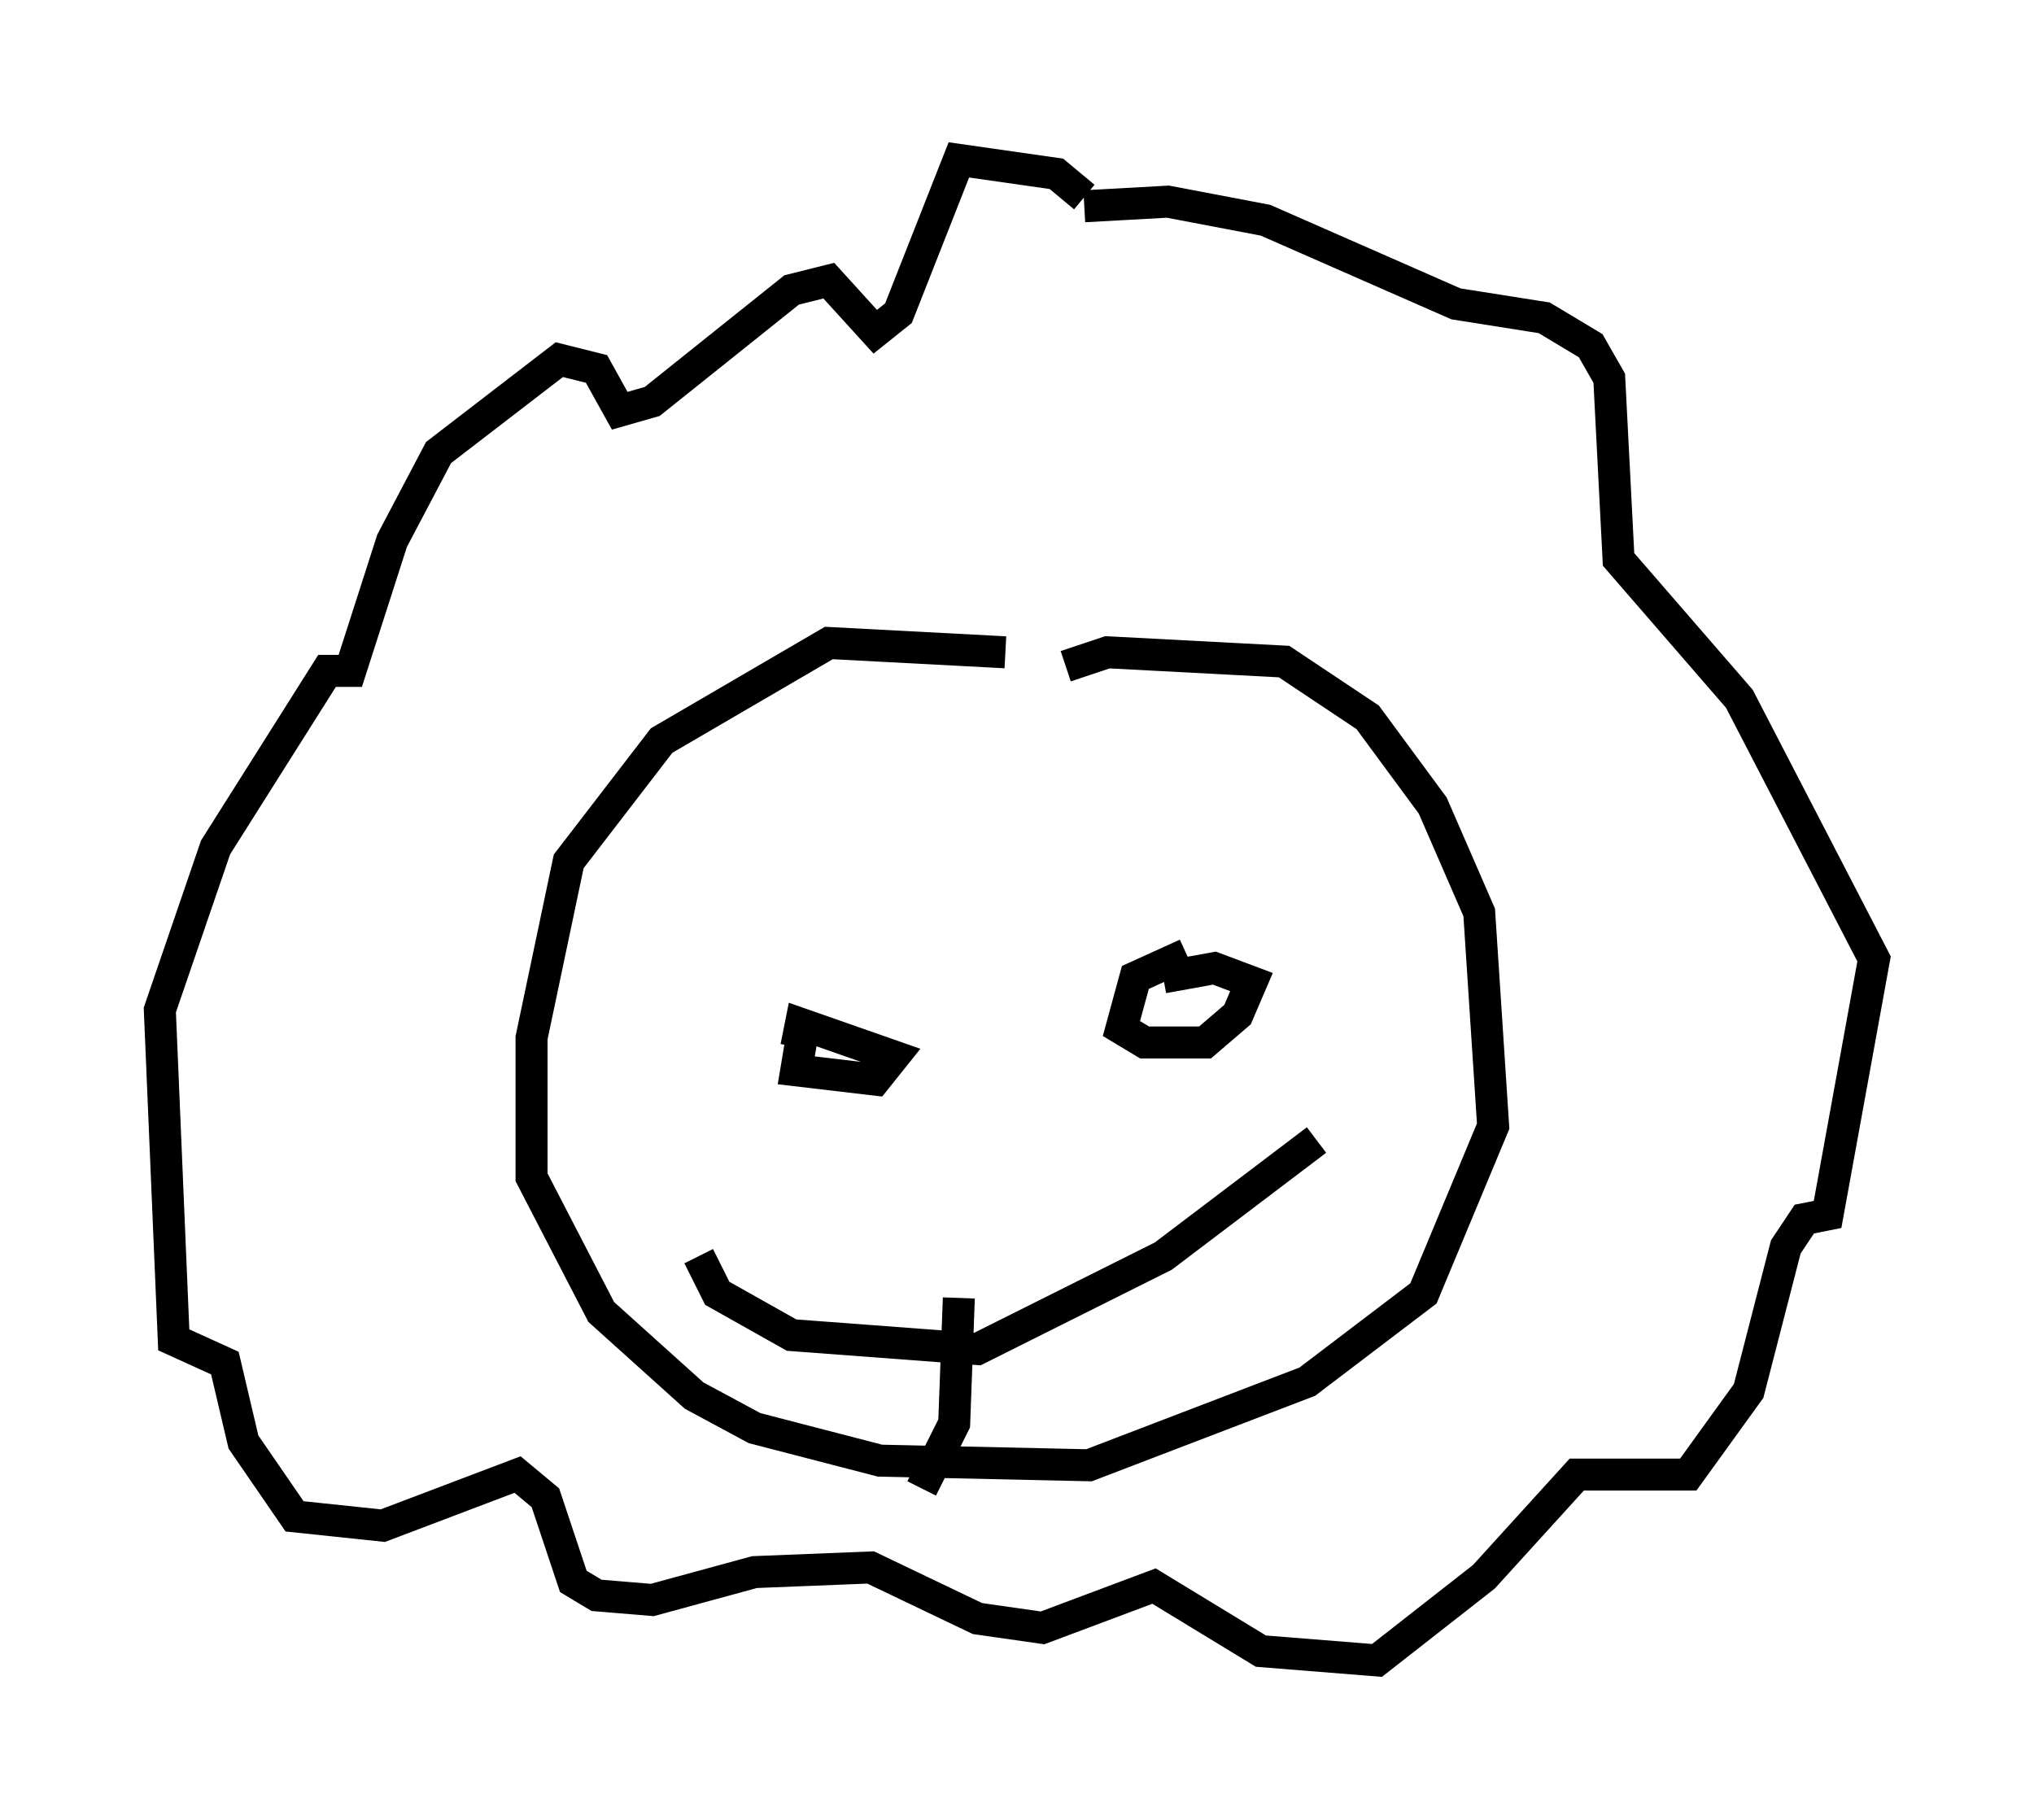 <?xml version="1.0" encoding="utf-8" ?>
<svg baseProfile="full" height="56.916" version="1.1" width="63.598" xmlns="http://www.w3.org/2000/svg" xmlns:ev="http://www.w3.org/2001/xml-events" xmlns:xlink="http://www.w3.org/1999/xlink"><defs /><rect fill="white" height="56.916" width="63.598" x="0" y="0" /><path d="M34.341, 21.413 m-2.905, -1.017 l-5.52, -0.291 -5.229, 3.05 l-2.905, 3.777 -1.162, 5.52 l0.0, 4.358 2.179, 4.212 l2.905, 2.615 1.888, 1.017 l3.922, 1.017 6.536, 0.145 l6.827, -2.615 3.631, -2.76 l2.179, -5.229 -0.436, -6.682 l-1.453, -3.341 -2.034, -2.76 l-2.615, -1.743 -5.52, -0.291 l-1.307, 0.436 m0.581, -14.67 l-0.872, -0.726 -3.05, -0.436 l-1.888, 4.793 -0.726, 0.581 l-1.453, -1.598 -1.162, 0.291 l-4.358, 3.486 -1.017, 0.291 l-0.726, -1.307 -1.162, -0.291 l-3.777, 2.905 -1.453, 2.76 l-1.307, 4.067 -0.726, 0.0 l-3.486, 5.52 -1.743, 5.084 l0.436, 10.313 1.598, 0.726 l0.581, 2.469 1.598, 2.324 l2.76, 0.291 4.212, -1.598 l0.872, 0.726 0.872, 2.615 l0.726, 0.436 1.743, 0.145 l3.196, -0.872 3.631, -0.145 l3.341, 1.598 2.034, 0.291 l3.486, -1.307 3.341, 2.034 l3.631, 0.291 3.341, -2.615 l2.905, -3.196 3.486, 0.0 l1.888, -2.615 1.162, -4.503 l0.581, -0.872 0.726, -0.145 l1.453, -7.989 -4.212, -8.134 l-3.777, -4.358 -0.291, -5.665 l-0.581, -1.017 -1.453, -0.872 l-2.76, -0.436 -5.955, -2.615 l-3.05, -0.581 -2.615, 0.145 m-8.715, 25.274 l-0.291, 1.743 2.469, 0.291 l0.581, -0.726 -2.905, -1.017 l-0.145, 0.726 m12.201, -2.905 l-1.598, 0.726 -0.436, 1.598 l0.726, 0.436 1.888, 0.0 l1.017, -0.872 0.436, -1.017 l-1.162, -0.436 -1.598, 0.291 m-14.525, 8.715 l0.581, 1.162 2.324, 1.307 l5.81, 0.436 5.81, -2.905 l4.793, -3.631 m-12.346, 10.894 l1.017, -2.034 0.145, -3.922 " fill="none" stroke="black" stroke-width="1" /></svg>